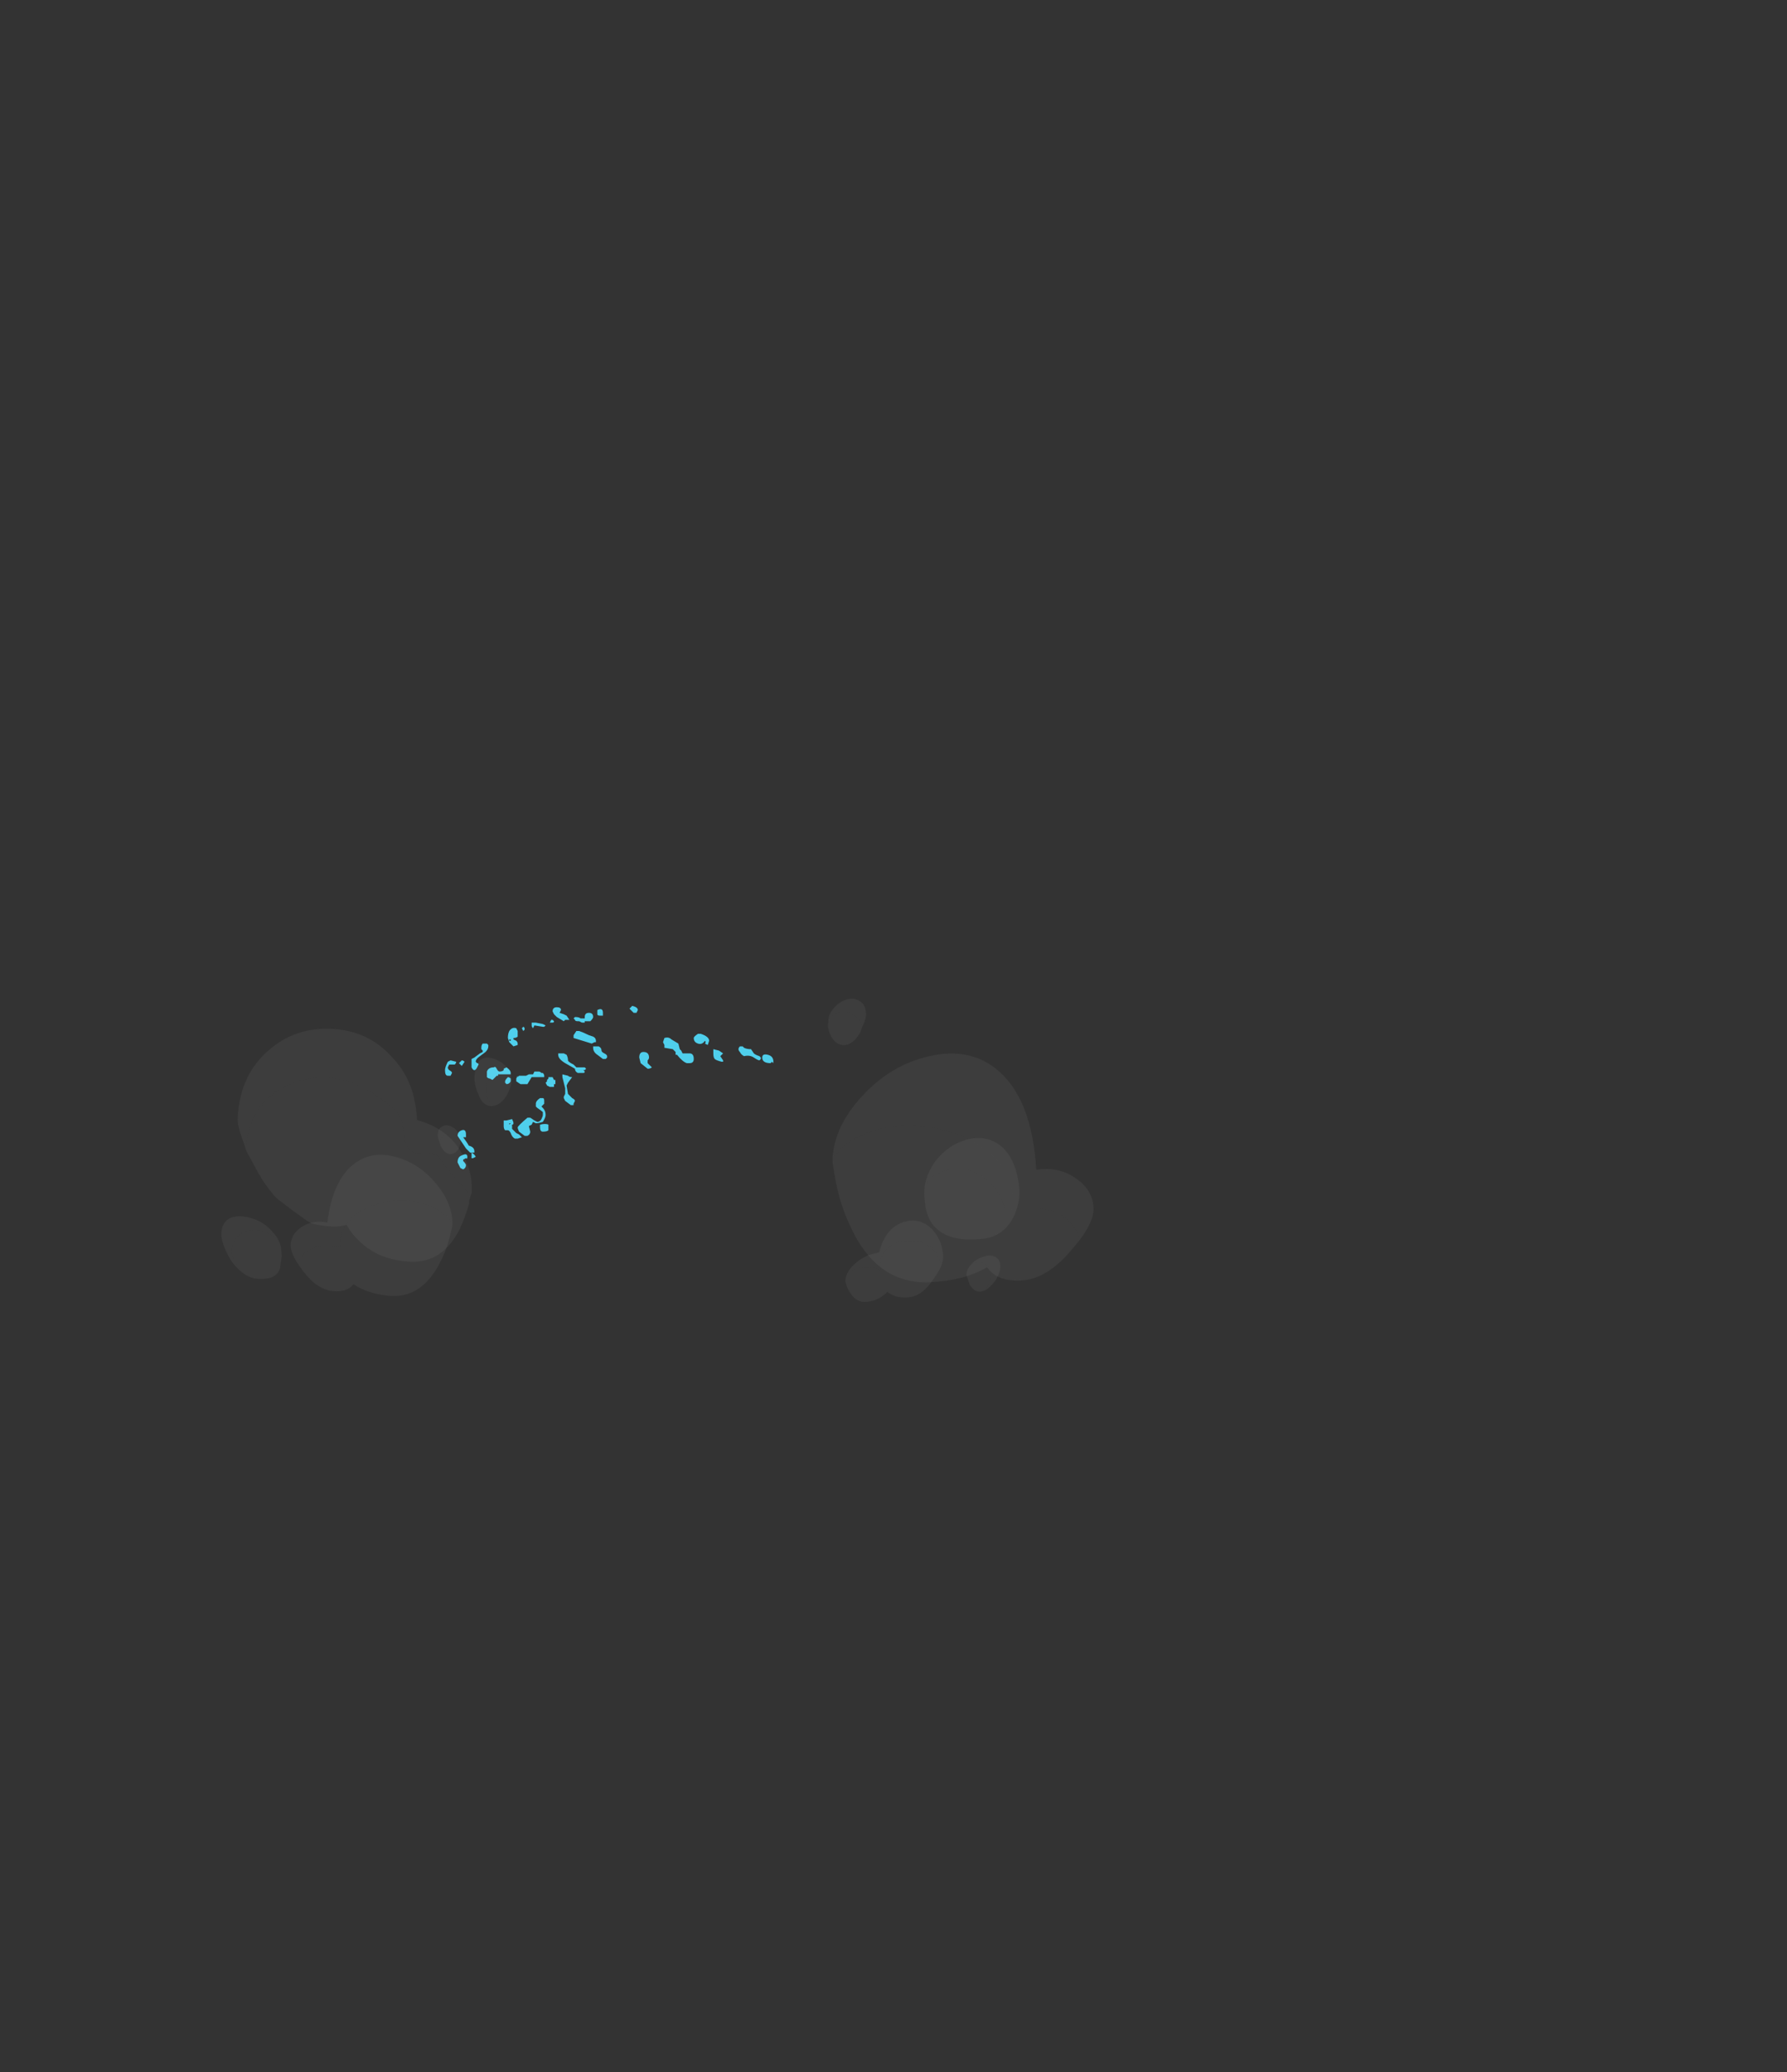 <?xml version="1.0" encoding="UTF-8" standalone="no"?>
<svg xmlns:ffdec="https://www.free-decompiler.com/flash" xmlns:xlink="http://www.w3.org/1999/xlink" ffdec:objectType="frame" height="518.85px" width="447.55px" xmlns="http://www.w3.org/2000/svg">
  <rect width="100%" height="100%" fill="#333333" stroke="none"/>
  <g transform="matrix(1.0, 0.0, 0.0, 1.0, 168.35, 282.85)">
    <use ffdec:characterId="2581" height="5.85" transform="matrix(-7.0, 0.0, 0.0, 7.0, 25.35, -31.0)" width="11.75" xlink:href="#shape0"/>
    <use ffdec:characterId="2541" height="88.9" transform="matrix(-0.495, -0.054, -0.054, 0.495, -52.399, -0.549)" width="79.8" xlink:href="#sprite0"/>
    <use ffdec:characterId="2543" height="78.05" transform="matrix(-0.811, -0.035, -0.035, 0.811, -39.694, -23.272)" width="87.5" xlink:href="#sprite1"/>
    <use ffdec:characterId="2545" height="77.0" transform="matrix(0.495, -0.054, 0.054, 0.495, 39.884, 6.052)" width="92.05" xlink:href="#sprite2"/>
    <use ffdec:characterId="2546" height="88.9" transform="matrix(0.811, -0.035, 0.035, 0.811, 38.451, -32.342)" width="79.8" xlink:href="#sprite3"/>
  </g>
  <defs>
    <g id="shape0" transform="matrix(1.0, 0.0, 0.0, 1.0, 3.65, 4.5)">
      <path d="M3.5 -4.05 L3.45 -4.0 Q3.45 -3.95 3.35 -3.95 L3.3 -3.95 3.2 -3.9 3.1 -3.9 3.1 -3.95 2.9 -3.95 Q2.8 -4.05 2.8 -4.1 2.8 -4.25 2.95 -4.25 3.1 -4.25 3.1 -4.1 L3.1 -4.05 3.25 -4.05 Q3.3 -4.1 3.45 -4.1 L3.5 -4.05 M3.4 -3.6 L3.5 -3.45 3.5 -3.35 2.85 -3.15 2.75 -3.2 2.7 -3.2 2.7 -3.25 Q2.7 -3.35 2.8 -3.4 L2.95 -3.45 Q3.15 -3.55 3.3 -3.6 L3.4 -3.6 M4.3 -4.0 L4.35 -3.9 4.25 -3.9 Q4.2 -3.9 4.2 -3.95 L4.25 -4.0 4.3 -4.0 M4.0 -4.25 L3.95 -4.35 Q3.95 -4.45 4.1 -4.45 4.25 -4.45 4.25 -4.3 L4.2 -4.2 4.1 -4.1 3.85 -3.95 3.8 -4.0 3.65 -4.0 3.75 -4.15 3.85 -4.2 4.0 -4.25 M4.55 -3.75 L4.5 -3.8 4.6 -3.85 4.85 -3.9 5.0 -3.9 5.0 -3.8 Q5.0 -3.75 4.95 -3.7 L4.9 -3.8 4.6 -3.75 4.55 -3.75 M5.35 -3.7 L5.3 -3.6 5.25 -3.65 Q5.25 -3.75 5.3 -3.75 L5.35 -3.7 M5.55 -3.7 Q5.7 -3.75 5.8 -3.6 5.85 -3.5 5.85 -3.35 L5.8 -3.2 5.65 -3.05 5.5 -3.1 5.5 -3.15 Q5.5 -3.2 5.55 -3.25 L5.65 -3.3 5.65 -3.35 Q5.55 -3.35 5.5 -3.4 L5.5 -3.6 5.55 -3.7 M1.25 -4.25 L1.2 -4.35 Q1.2 -4.45 1.4 -4.5 L1.5 -4.4 1.35 -4.25 1.25 -4.25 M2.65 -4.35 L2.65 -4.2 Q2.65 -4.15 2.55 -4.15 L2.45 -4.15 Q2.45 -4.2 2.45 -4.25 2.45 -4.45 2.65 -4.35 M2.4 -2.8 Q2.5 -2.85 2.5 -2.9 2.5 -3.0 2.6 -3.05 L2.8 -3.05 2.8 -3.0 Q2.8 -2.85 2.65 -2.75 L2.45 -2.6 2.35 -2.6 2.3 -2.65 2.3 -2.7 Q2.3 -2.75 2.4 -2.8 M0.3 -3.2 L0.25 -3.1 0.25 -3.0 -0.05 -2.95 -0.15 -2.85 -0.15 -2.75 -0.2 -2.75 Q-0.4 -2.5 -0.55 -2.45 L-0.65 -2.45 Q-0.8 -2.45 -0.8 -2.6 -0.8 -2.8 -0.65 -2.8 L-0.4 -2.8 -0.35 -2.9 -0.3 -2.95 -0.25 -3.15 0.0 -3.3 Q0.1 -3.4 0.25 -3.35 L0.3 -3.2 M0.8 -2.65 Q0.8 -2.85 1.0 -2.85 1.15 -2.85 1.15 -2.65 L1.1 -2.45 0.85 -2.25 Q0.75 -2.25 0.7 -2.3 L0.85 -2.45 0.85 -2.55 Q0.8 -2.6 0.8 -2.65 M5.75 -3.25 L5.8 -3.25 5.8 -3.3 5.75 -3.3 5.75 -3.25 M4.6 -2.1 L4.65 -2.1 Q4.7 -2.15 4.75 -2.15 L4.9 -2.15 4.95 -2.05 5.1 -2.05 5.2 -2.0 5.45 -2.0 5.5 -1.95 5.5 -2.0 5.55 -1.9 5.55 -1.8 5.4 -1.7 5.15 -1.7 5.0 -1.95 4.55 -1.95 4.55 -2.0 Q4.55 -2.05 4.6 -2.1 M4.45 -1.85 L4.45 -1.8 4.5 -1.75 4.45 -1.65 4.35 -1.6 4.2 -1.6 4.2 -1.7 4.15 -1.7 4.15 -1.85 4.2 -1.85 4.25 -1.95 4.4 -1.95 4.4 -1.9 4.45 -1.85 M5.75 -2.1 Q5.75 -2.2 5.9 -2.3 L6.0 -2.25 6.0 -2.2 Q6.05 -2.15 6.15 -2.15 6.2 -2.15 6.25 -2.25 6.3 -2.35 6.35 -2.3 6.55 -2.3 6.6 -2.15 L6.6 -1.95 Q6.55 -1.9 6.5 -1.9 L6.4 -1.85 6.25 -2.0 6.2 -2.0 6.2 -2.05 5.75 -2.05 5.75 -2.1 M5.75 -1.9 Q5.8 -1.95 5.85 -1.95 5.95 -1.85 5.95 -1.8 L5.95 -1.75 5.9 -1.7 Q5.8 -1.7 5.75 -1.8 L5.75 -1.9 M3.85 -2.8 L4.05 -2.8 4.05 -2.75 Q4.05 -2.6 3.8 -2.45 L3.45 -2.25 Q3.45 -2.15 3.35 -2.1 L3.15 -2.1 Q3.1 -2.1 3.1 -2.15 L3.15 -2.2 3.1 -2.2 3.05 -2.25 3.1 -2.3 3.4 -2.3 3.5 -2.4 Q3.7 -2.5 3.7 -2.55 3.7 -2.65 3.75 -2.75 L3.85 -2.8 M3.9 -1.95 L3.8 -1.55 3.8 -1.35 3.85 -1.25 3.85 -1.2 3.8 -1.1 3.6 -0.95 3.5 -0.95 3.5 -1.0 3.45 -1.1 Q3.45 -1.15 3.55 -1.2 L3.7 -1.35 3.75 -1.65 3.7 -1.75 3.55 -1.95 Q3.65 -1.95 3.7 -2.0 L3.9 -2.05 3.9 -1.95 M3.6 -1.05 L3.6 -1.05 M4.65 -0.9 L4.55 -1.0 4.55 -1.1 Q4.55 -1.2 4.6 -1.2 L4.7 -1.2 Q4.85 -1.1 4.85 -1.0 L4.85 -0.9 4.8 -0.85 Q4.65 -0.75 4.6 -0.7 L4.6 -0.6 Q4.6 -0.55 4.65 -0.45 4.7 -0.35 4.8 -0.35 L4.9 -0.4 5.05 -0.5 5.15 -0.5 Q5.5 -0.2 5.5 -0.15 5.5 -0.1 5.45 0.0 L5.25 0.15 5.15 0.15 Q5.05 0.1 5.05 0.0 L5.1 -0.2 5.0 -0.25 4.95 -0.35 4.85 -0.3 Q4.75 -0.3 4.6 -0.35 4.5 -0.5 4.5 -0.6 4.5 -0.75 4.6 -0.85 L4.65 -0.9 M4.7 -0.15 Q4.7 0.0 4.6 0.0 4.45 0.0 4.4 -0.05 L4.4 -0.25 Q4.5 -0.3 4.7 -0.25 L4.7 -0.15 M5.8 -0.3 L5.75 -0.3 5.8 -0.25 5.8 -0.3 M5.65 -0.3 Q5.65 -0.35 5.7 -0.45 L5.9 -0.4 6.0 -0.4 6.0 -0.2 Q6.0 -0.1 5.95 -0.05 5.9 -0.05 5.85 -0.05 5.8 -0.05 5.75 0.05 5.7 0.2 5.6 0.25 L5.5 0.25 5.35 0.2 5.45 0.1 5.55 0.05 5.7 -0.1 5.7 -0.25 Q5.65 -0.25 5.65 -0.3 M7.75 -2.4 Q7.7 -2.45 7.7 -2.5 L7.9 -2.55 8.0 -2.5 Q8.1 -2.3 8.1 -2.2 8.1 -2.0 8.0 -2.0 L7.9 -2.0 7.85 -2.1 Q7.85 -2.15 7.95 -2.2 8.0 -2.25 8.0 -2.3 L7.95 -2.4 7.75 -2.4 M7.6 -2.45 L7.5 -2.35 7.4 -2.5 Q7.45 -2.55 7.5 -2.55 L7.6 -2.45 M6.75 -3.15 Q6.8 -3.1 6.8 -3.0 L6.8 -2.95 6.75 -2.9 6.75 -2.85 6.85 -2.8 7.05 -2.65 7.15 -2.6 7.15 -2.3 Q7.1 -2.2 7.05 -2.2 7.0 -2.2 6.95 -2.3 L6.9 -2.4 Q6.9 -2.45 6.95 -2.45 L7.0 -2.5 Q7.0 -2.6 6.85 -2.7 L6.65 -2.85 Q6.55 -2.95 6.55 -3.05 L6.55 -3.1 6.6 -3.15 6.75 -3.15 M6.65 -2.95 L6.65 -2.95 M7.35 0.2 L7.35 0.1 Q7.35 -0.1 7.5 -0.05 7.65 0.0 7.65 0.15 L7.35 0.6 7.2 0.75 7.15 0.75 7.15 0.95 7.1 0.95 7.0 0.9 Q7.05 0.8 7.15 0.75 L7.05 0.75 7.05 0.7 Q7.05 0.55 7.25 0.5 7.3 0.4 7.45 0.2 L7.35 0.2 M7.3 0.9 Q7.3 0.75 7.5 0.85 7.65 0.9 7.65 1.1 L7.55 1.3 7.45 1.35 Q7.35 1.3 7.35 1.2 7.35 1.15 7.45 1.05 L7.45 1.0 7.35 0.95 Q7.3 1.0 7.3 0.9 M-3.25 -2.65 Q-3.25 -2.45 -3.55 -2.45 L-3.6 -2.5 -3.65 -2.45 -3.65 -2.5 Q-3.65 -2.7 -3.45 -2.75 -3.25 -2.8 -3.25 -2.65 M-3.15 -2.7 Q-3.0 -2.75 -2.95 -2.8 L-2.85 -2.95 Q-2.7 -2.95 -2.6 -3.0 L-2.55 -3.05 -2.45 -3.05 Q-2.4 -3.0 -2.4 -2.95 -2.4 -2.9 -2.45 -2.85 -2.5 -2.75 -2.6 -2.7 -2.8 -2.75 -2.95 -2.65 -3.1 -2.55 -3.15 -2.55 L-3.2 -2.6 -3.2 -2.65 -3.15 -2.7 M-0.95 -3.5 Q-0.8 -3.4 -0.8 -3.35 -0.8 -3.2 -0.95 -3.15 -1.1 -3.1 -1.2 -3.25 -1.25 -3.2 -1.2 -3.15 L-1.3 -3.1 -1.35 -3.25 Q-1.35 -3.4 -1.05 -3.5 L-0.95 -3.5 M-0.75 -2.6 L-0.75 -2.6 M-1.5 -2.95 L-1.5 -2.8 Q-1.5 -2.65 -1.55 -2.6 -1.6 -2.55 -1.8 -2.5 L-1.85 -2.5 -1.85 -2.55 -1.75 -2.7 -1.85 -2.8 -1.7 -2.9 -1.5 -2.95" fill="#4fcfec" fill-rule="evenodd" stroke="none"/>
    </g>
    <g id="sprite0" transform="matrix(1.0, 0.0, 0.0, 1.0, 79.8, 88.9)">
      <use ffdec:characterId="2540" height="12.7" transform="matrix(7.0, 0.0, 0.0, 7.0, -79.8, -88.9)" width="11.4" xlink:href="#shape1"/>
    </g>
    <g id="shape1" transform="matrix(1.0, 0.0, 0.0, 1.0, 11.4, 12.7)">
      <path d="M-9.85 -11.45 Q-9.85 -11.75 -10.1 -11.95 -10.35 -12.15 -10.7 -12.15 -11.0 -12.15 -11.25 -11.95 L-11.3 -11.95 Q-11.25 -12.15 -11.1 -12.3 -10.85 -12.6 -10.5 -12.7 -10.15 -12.8 -9.9 -12.6 -9.65 -12.45 -9.65 -12.05 -9.65 -11.8 -9.85 -11.45 M-11.4 -5.75 Q-11.25 -7.15 -10.0 -8.4 -8.65 -9.75 -6.95 -10.05 -5.05 -10.4 -3.85 -9.2 -2.5 -7.85 -2.45 -4.85 -1.5 -4.95 -0.8 -4.45 0.0 -3.9 0.0 -3.05 0.0 -2.5 -0.65 -1.7 -0.75 -2.1 -1.05 -2.45 -1.8 -3.35 -3.6 -3.15 -3.25 -4.6 -4.55 -5.75 -5.75 -6.8 -7.6 -7.0 -9.55 -7.2 -10.9 -6.25 -11.15 -6.0 -11.4 -5.75" fill="#ffffff" fill-opacity="0.047" fill-rule="evenodd" stroke="none"/>
      <path d="M-11.3 -11.95 L-11.25 -11.95 Q-11.0 -12.15 -10.7 -12.15 -10.35 -12.15 -10.1 -11.95 -9.85 -11.75 -9.85 -11.45 L-9.95 -11.2 Q-10.3 -10.7 -10.65 -10.7 -11.05 -10.7 -11.25 -11.15 -11.35 -11.4 -11.35 -11.6 L-11.3 -11.95 M-0.65 -1.7 L-1.05 -1.25 Q-2.2 0.0 -3.35 0.0 -4.4 0.0 -4.8 -0.65 -5.85 -0.1 -7.35 -0.1 -9.75 -0.1 -10.8 -2.85 -11.15 -3.7 -11.3 -4.7 L-11.4 -5.45 -11.4 -5.75 Q-11.15 -6.0 -10.9 -6.25 -9.55 -7.2 -7.6 -7.0 -5.75 -6.8 -4.55 -5.75 -3.25 -4.6 -3.6 -3.15 -1.8 -3.35 -1.05 -2.45 -0.75 -2.1 -0.65 -1.7" fill="#ffffff" fill-opacity="0.047" fill-rule="evenodd" stroke="none"/>
    </g>
    <g id="sprite1" transform="matrix(1.0, 0.0, 0.0, 1.0, 87.5, 78.05)">
      <use ffdec:characterId="2542" height="11.15" transform="matrix(7.0, 0.0, 0.0, 7.0, -87.5, -78.05)" width="12.5" xlink:href="#shape2"/>
    </g>
    <g id="shape2" transform="matrix(1.0, 0.0, 0.0, 1.0, 12.5, 11.15)">
      <path d="M-11.65 -8.05 Q-12.1 -8.1 -12.35 -8.65 -12.5 -9.0 -12.5 -9.25 L-12.45 -9.4 Q-12.35 -9.5 -12.15 -9.5 -11.85 -9.6 -11.65 -9.4 -11.4 -9.2 -11.4 -8.8 -11.4 -8.4 -11.65 -8.1 L-11.65 -8.05 M-10.9 -4.05 L-10.85 -4.15 Q-10.25 -4.7 -9.55 -5.55 -9.4 -5.85 -9.05 -5.85 L-8.55 -5.85 Q-7.95 -5.8 -7.85 -6.65 -7.85 -6.9 -7.7 -7.25 -7.55 -7.65 -7.3 -7.8 -5.0 -9.6 -2.9 -8.7 -2.0 -8.35 -1.45 -7.55 -0.95 -6.8 -0.95 -5.85 L-0.95 -5.6 -1.55 -4.6 -1.6 -4.55 -1.65 -4.45 Q-2.0 -3.95 -2.35 -3.6 -3.05 -3.1 -3.75 -2.65 L-3.95 -2.55 Q-4.4 -2.45 -4.9 -2.45 -5.2 -2.45 -5.5 -2.55 L-5.6 -2.4 Q-5.8 -2.1 -6.05 -1.9 -6.95 -1.05 -8.4 -1.05 -9.8 -1.05 -10.5 -2.6 -10.7 -3.1 -10.85 -3.7 L-10.85 -3.85 -10.9 -4.05 M-1.0 -0.25 Q-1.35 0.0 -1.75 0.0 -2.5 0.0 -2.65 -0.5 L-2.7 -1.05 -2.65 -1.45 -2.6 -1.6 -2.5 -1.75 Q-2.15 -2.05 -1.7 -2.15 -1.2 -2.2 -0.85 -1.95 -0.5 -1.7 -0.5 -1.2 -0.5 -0.8 -0.95 -0.3 L-1.0 -0.25" fill="#ffffff" fill-opacity="0.047" fill-rule="evenodd" stroke="none"/>
      <path d="M-12.45 -9.4 Q-12.45 -9.6 -12.25 -9.8 -12.0 -10.05 -11.65 -10.15 -10.85 -10.35 -10.85 -9.3 -10.85 -8.95 -11.05 -8.55 -11.25 -8.05 -11.65 -8.05 L-11.65 -8.1 Q-11.4 -8.4 -11.4 -8.8 -11.4 -9.2 -11.65 -9.4 -11.85 -9.6 -12.15 -9.5 -12.35 -9.5 -12.45 -9.4 M-0.95 -5.6 L-0.95 -5.85 Q-0.95 -6.8 -1.45 -7.55 -2.0 -8.35 -2.9 -8.7 -5.0 -9.6 -7.3 -7.8 -7.55 -7.65 -7.7 -7.25 -7.85 -6.9 -7.85 -6.65 -7.95 -5.8 -8.55 -5.85 L-9.05 -5.85 Q-9.4 -5.85 -9.55 -5.55 -10.25 -4.7 -10.85 -4.15 L-10.9 -4.05 -10.95 -4.2 Q-10.95 -5.25 -10.35 -6.05 -9.7 -7.0 -8.4 -7.3 -8.25 -9.0 -7.2 -10.0 -6.1 -11.15 -4.45 -11.15 -2.85 -11.15 -1.75 -10.1 -0.5 -8.95 -0.5 -7.0 -0.5 -6.7 -0.8 -6.0 L-0.95 -5.6 M-2.6 -1.6 Q-2.5 -1.85 -2.3 -2.05 -1.9 -2.5 -1.35 -2.65 -0.8 -2.8 -0.4 -2.65 0.0 -2.45 0.0 -1.95 0.0 -1.5 -0.45 -0.8 -0.7 -0.45 -1.0 -0.25 L-0.95 -0.3 Q-0.5 -0.8 -0.5 -1.2 -0.5 -1.7 -0.85 -1.95 -1.2 -2.2 -1.7 -2.15 -2.15 -2.05 -2.5 -1.75 L-2.6 -1.6" fill="#ffffff" fill-opacity="0.047" fill-rule="evenodd" stroke="none"/>
    </g>
    <g id="sprite2" transform="matrix(1.0, 0.0, 0.0, 1.0, 92.05, 77.0)">
      <use ffdec:characterId="2544" height="11.0" transform="matrix(7.0, 0.0, 0.0, 7.0, -92.05, -77.0)" width="13.15" xlink:href="#shape3"/>
    </g>
    <g id="shape3" transform="matrix(1.0, 0.0, 0.0, 1.0, 13.15, 11.0)">
      <path d="M-10.3 -0.65 Q-10.95 -0.15 -11.75 -0.15 -12.55 -0.15 -12.9 -0.95 -13.05 -1.2 -13.1 -1.5 L-13.15 -1.75 -13.15 -1.85 -13.05 -2.15 -13.0 -2.2 Q-12.55 -2.6 -11.8 -2.65 -11.1 -2.65 -10.6 -2.3 L-10.55 -2.3 -10.55 -2.4 Q-10.55 -3.3 -9.9 -3.8 -9.3 -4.25 -8.4 -4.2 -7.5 -4.15 -6.9 -3.65 -6.2 -3.05 -6.2 -2.15 L-6.2 -2.1 Q-6.4 -1.75 -6.8 -1.3 -7.75 -0.15 -8.7 -0.15 -9.6 -0.15 -10.1 -0.6 L-10.2 -0.8 -10.3 -0.65 M-6.75 -7.95 L-6.55 -8.2 Q-5.85 -8.95 -4.55 -8.95 -2.95 -8.95 -1.95 -7.55 -1.2 -6.45 -1.2 -5.5 -1.2 -4.8 -1.3 -4.55 -1.55 -3.95 -2.45 -3.95 -2.7 -3.95 -2.8 -3.85 L-2.9 -3.75 -3.05 -3.75 Q-5.7 -3.75 -6.55 -5.3 -6.8 -5.8 -6.85 -6.45 L-6.85 -7.0 Q-6.85 -7.5 -6.75 -7.95 M-3.25 -0.05 L-3.55 0.0 Q-4.05 0.0 -4.3 -0.6 L-4.45 -1.25 Q-4.45 -1.65 -4.05 -2.0 L-4.0 -2.05 -3.9 -2.05 Q-3.4 -2.15 -3.05 -1.95 -2.7 -1.7 -2.7 -1.15 -2.7 -0.8 -3.15 -0.15 L-3.25 -0.05" fill="#ffffff" fill-opacity="0.047" fill-rule="evenodd" stroke="none"/>
      <path d="M-13.05 -2.15 Q-12.9 -2.5 -12.55 -2.8 -11.95 -3.3 -11.2 -3.5 L-10.5 -3.6 Q-10.3 -4.2 -9.95 -4.65 -9.3 -5.5 -8.3 -5.6 -7.35 -5.7 -6.7 -5.0 -5.95 -4.2 -5.95 -2.9 -5.95 -2.6 -6.2 -2.1 L-6.2 -2.15 Q-6.2 -3.05 -6.9 -3.65 -7.5 -4.15 -8.4 -4.2 -9.3 -4.25 -9.9 -3.8 -10.55 -3.3 -10.55 -2.4 L-10.55 -2.3 -10.6 -2.3 Q-11.1 -2.65 -11.8 -2.65 -12.55 -2.6 -13.0 -2.2 L-13.05 -2.15 M-6.75 -7.95 Q-6.5 -8.85 -5.8 -9.65 -4.8 -10.7 -3.45 -10.95 -2.0 -11.2 -1.05 -10.3 0.0 -9.3 0.0 -7.15 0.0 -6.2 -0.55 -5.2 -1.4 -3.8 -2.9 -3.75 L-2.8 -3.85 Q-2.7 -3.95 -2.45 -3.95 -1.55 -3.95 -1.3 -4.55 -1.2 -4.8 -1.2 -5.5 -1.2 -6.45 -1.95 -7.55 -2.95 -8.95 -4.55 -8.95 -5.85 -8.95 -6.55 -8.2 L-6.75 -7.95 M-4.0 -2.05 Q-3.65 -2.35 -3.2 -2.45 -2.65 -2.6 -2.3 -2.4 -1.95 -2.2 -1.95 -1.7 -1.95 -1.35 -2.4 -0.7 -2.85 -0.2 -3.25 -0.05 L-3.15 -0.15 Q-2.7 -0.8 -2.7 -1.15 -2.7 -1.7 -3.05 -1.95 -3.4 -2.15 -3.9 -2.05 L-4.0 -2.05" fill="#ffffff" fill-opacity="0.047" fill-rule="evenodd" stroke="none"/>
      <path d="M-10.1 -0.6 L-10.25 -0.7 -10.3 -0.65 -10.2 -0.8 -10.1 -0.6" fill="#ffffff" fill-opacity="0.047" fill-rule="evenodd" stroke="none"/>
    </g>
    <g id="sprite3" transform="matrix(1.0, 0.0, 0.0, 1.0, 79.8, 88.9)">
      <use ffdec:characterId="2540" height="12.7" transform="matrix(7.0, 0.0, 0.0, 7.0, -79.8, -88.9)" width="11.4" xlink:href="#shape1"/>
    </g>
  </defs>
</svg>
